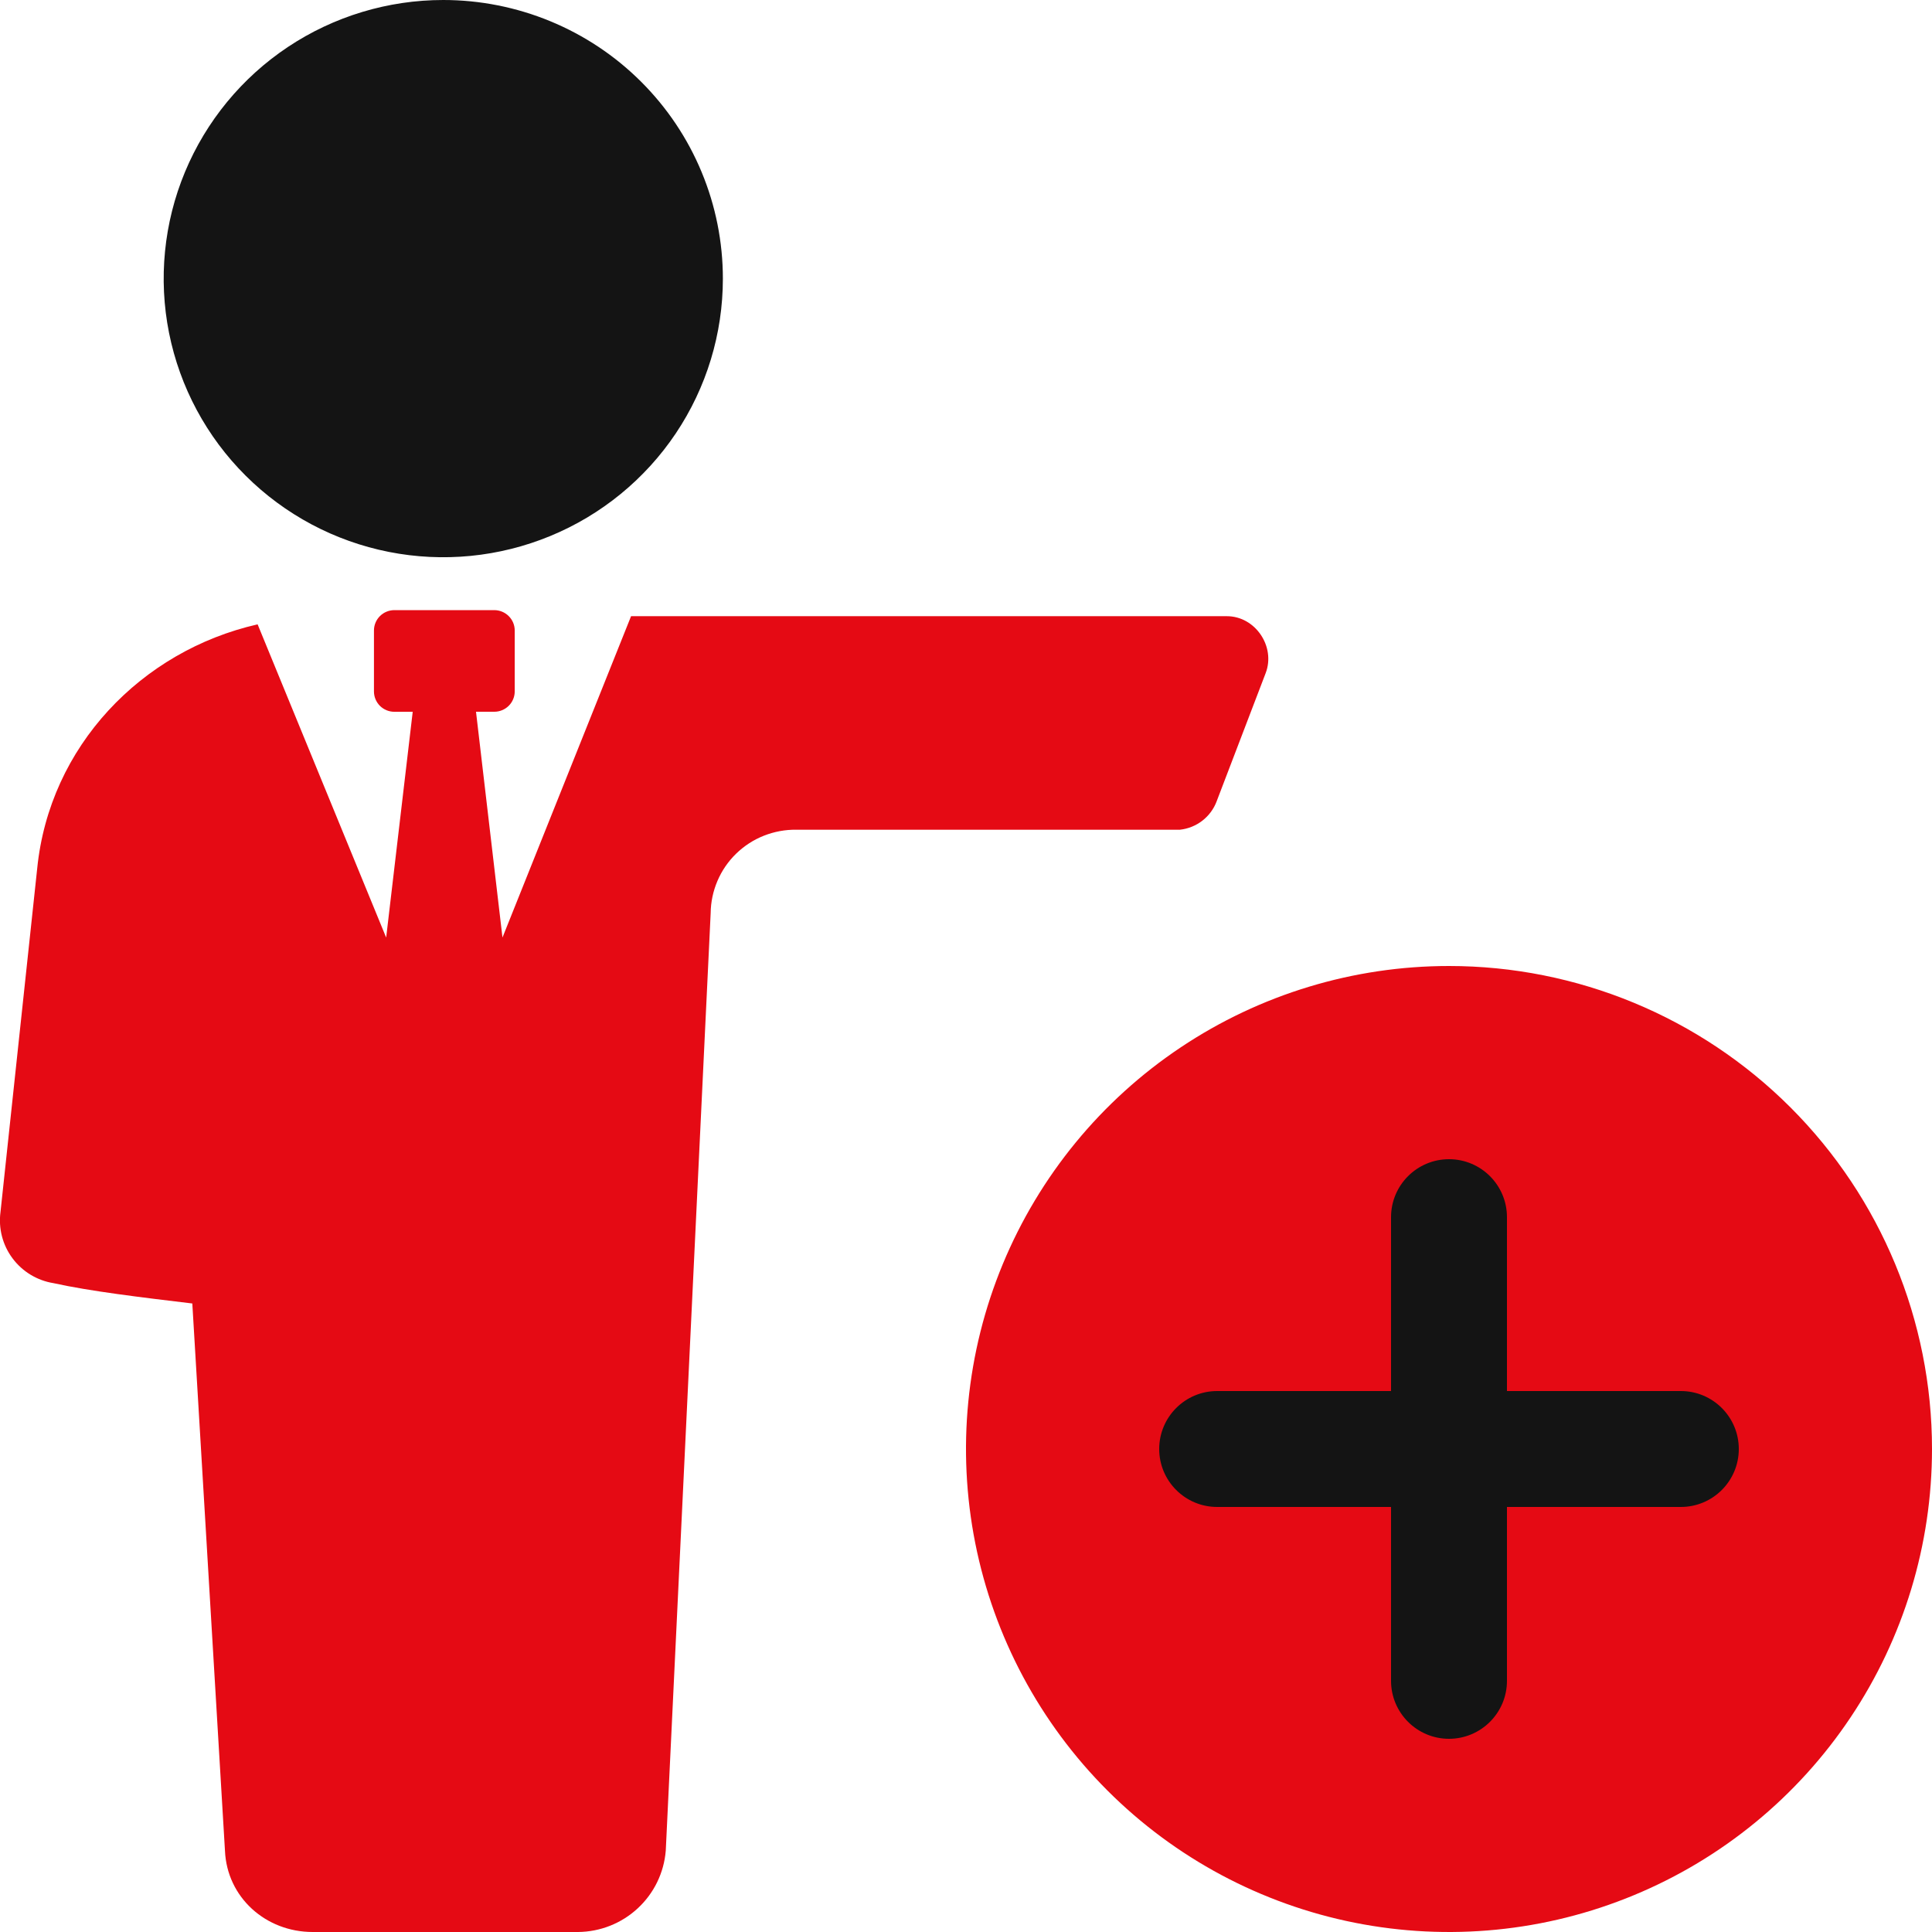 <svg width="50" height="50" viewBox="0 0 50 50" fill="none" xmlns="http://www.w3.org/2000/svg">
<g clip-path="url(#clip0_1813_8498)">
<path d="M31.487 20.737L32.755 17.421C33.018 16.737 32.49 15.947 31.751 15.947H16.332L13.004 24.263L12.319 18.42H12.794C12.933 18.42 13.067 18.364 13.166 18.266C13.265 18.167 13.321 18.034 13.321 17.894V16.316C13.321 16.177 13.265 16.043 13.166 15.945C13.067 15.846 12.933 15.791 12.794 15.79H10.205C10.065 15.791 9.931 15.846 9.832 15.945C9.734 16.043 9.678 16.177 9.678 16.316V17.895C9.678 18.035 9.734 18.168 9.832 18.267C9.931 18.365 10.065 18.421 10.205 18.421H10.681L9.994 24.264L6.667 16.158C3.656 16.843 1.28 19.316 0.963 22.474L0.013 31.366C-0.044 31.79 0.067 32.221 0.324 32.565C0.58 32.909 0.961 33.14 1.385 33.208C2.336 33.418 3.656 33.576 4.977 33.734L5.822 47.895C5.874 49.105 6.878 50 8.093 50H14.96C15.534 49.995 16.085 49.777 16.505 49.387C16.926 48.998 17.184 48.465 17.23 47.895L18.392 23.631C18.395 23.344 18.455 23.061 18.568 22.797C18.681 22.532 18.845 22.293 19.051 22.093C19.258 21.892 19.501 21.734 19.769 21.628C20.037 21.522 20.323 21.469 20.611 21.473H30.537C30.748 21.45 30.949 21.369 31.117 21.239C31.285 21.109 31.413 20.935 31.488 20.736L31.487 20.737Z" fill="#E50A14"/>
<path d="M18.708 7.211C18.708 8.637 18.284 10.031 17.489 11.217C16.694 12.402 15.563 13.327 14.241 13.872C12.919 14.418 11.464 14.561 10.061 14.283C8.657 14.005 7.368 13.318 6.356 12.309C5.344 11.301 4.655 10.016 4.375 8.617C4.096 7.219 4.239 5.769 4.787 4.451C5.335 3.134 6.262 2.008 7.452 1.215C8.642 0.423 10.041 0 11.472 0C12.422 0 13.363 0.187 14.241 0.549C15.119 0.911 15.917 1.442 16.589 2.112C17.261 2.782 17.794 3.576 18.157 4.451C18.521 5.326 18.708 6.264 18.708 7.211" fill="#141414"/>
<path d="M37.5 25C35.028 25 32.611 25.733 30.555 27.107C28.5 28.48 26.898 30.432 25.951 32.717C25.005 35.001 24.758 37.514 25.24 39.939C25.723 42.363 26.913 44.591 28.661 46.339C30.409 48.087 32.637 49.278 35.061 49.76C37.486 50.242 39.999 49.995 42.283 49.048C44.568 48.102 46.52 46.5 47.893 44.445C49.267 42.389 50 39.972 50 37.5C50 34.185 48.683 31.005 46.339 28.661C43.995 26.317 40.815 25 37.5 25Z" fill="#E50A14"/>
<path fill-rule="evenodd" clip-rule="evenodd" d="M37.5 30C36.672 30 36 30.672 36 31.5V36H31.5C30.672 36 30 36.672 30 37.5C30 38.328 30.672 39 31.5 39H36V43.5C36 44.328 36.672 45 37.5 45C38.328 45 39 44.328 39 43.5V39H43.5C44.328 39 45 38.328 45 37.5C45 36.672 44.328 36 43.5 36H39V31.5C39 30.672 38.328 30 37.5 30Z" fill="#141414"/>
</g>
<defs>
<clipPath id="clip0_1813_8498">
<rect width="50" height="50" fill="white"/>
</clipPath>
</defs>
</svg>
